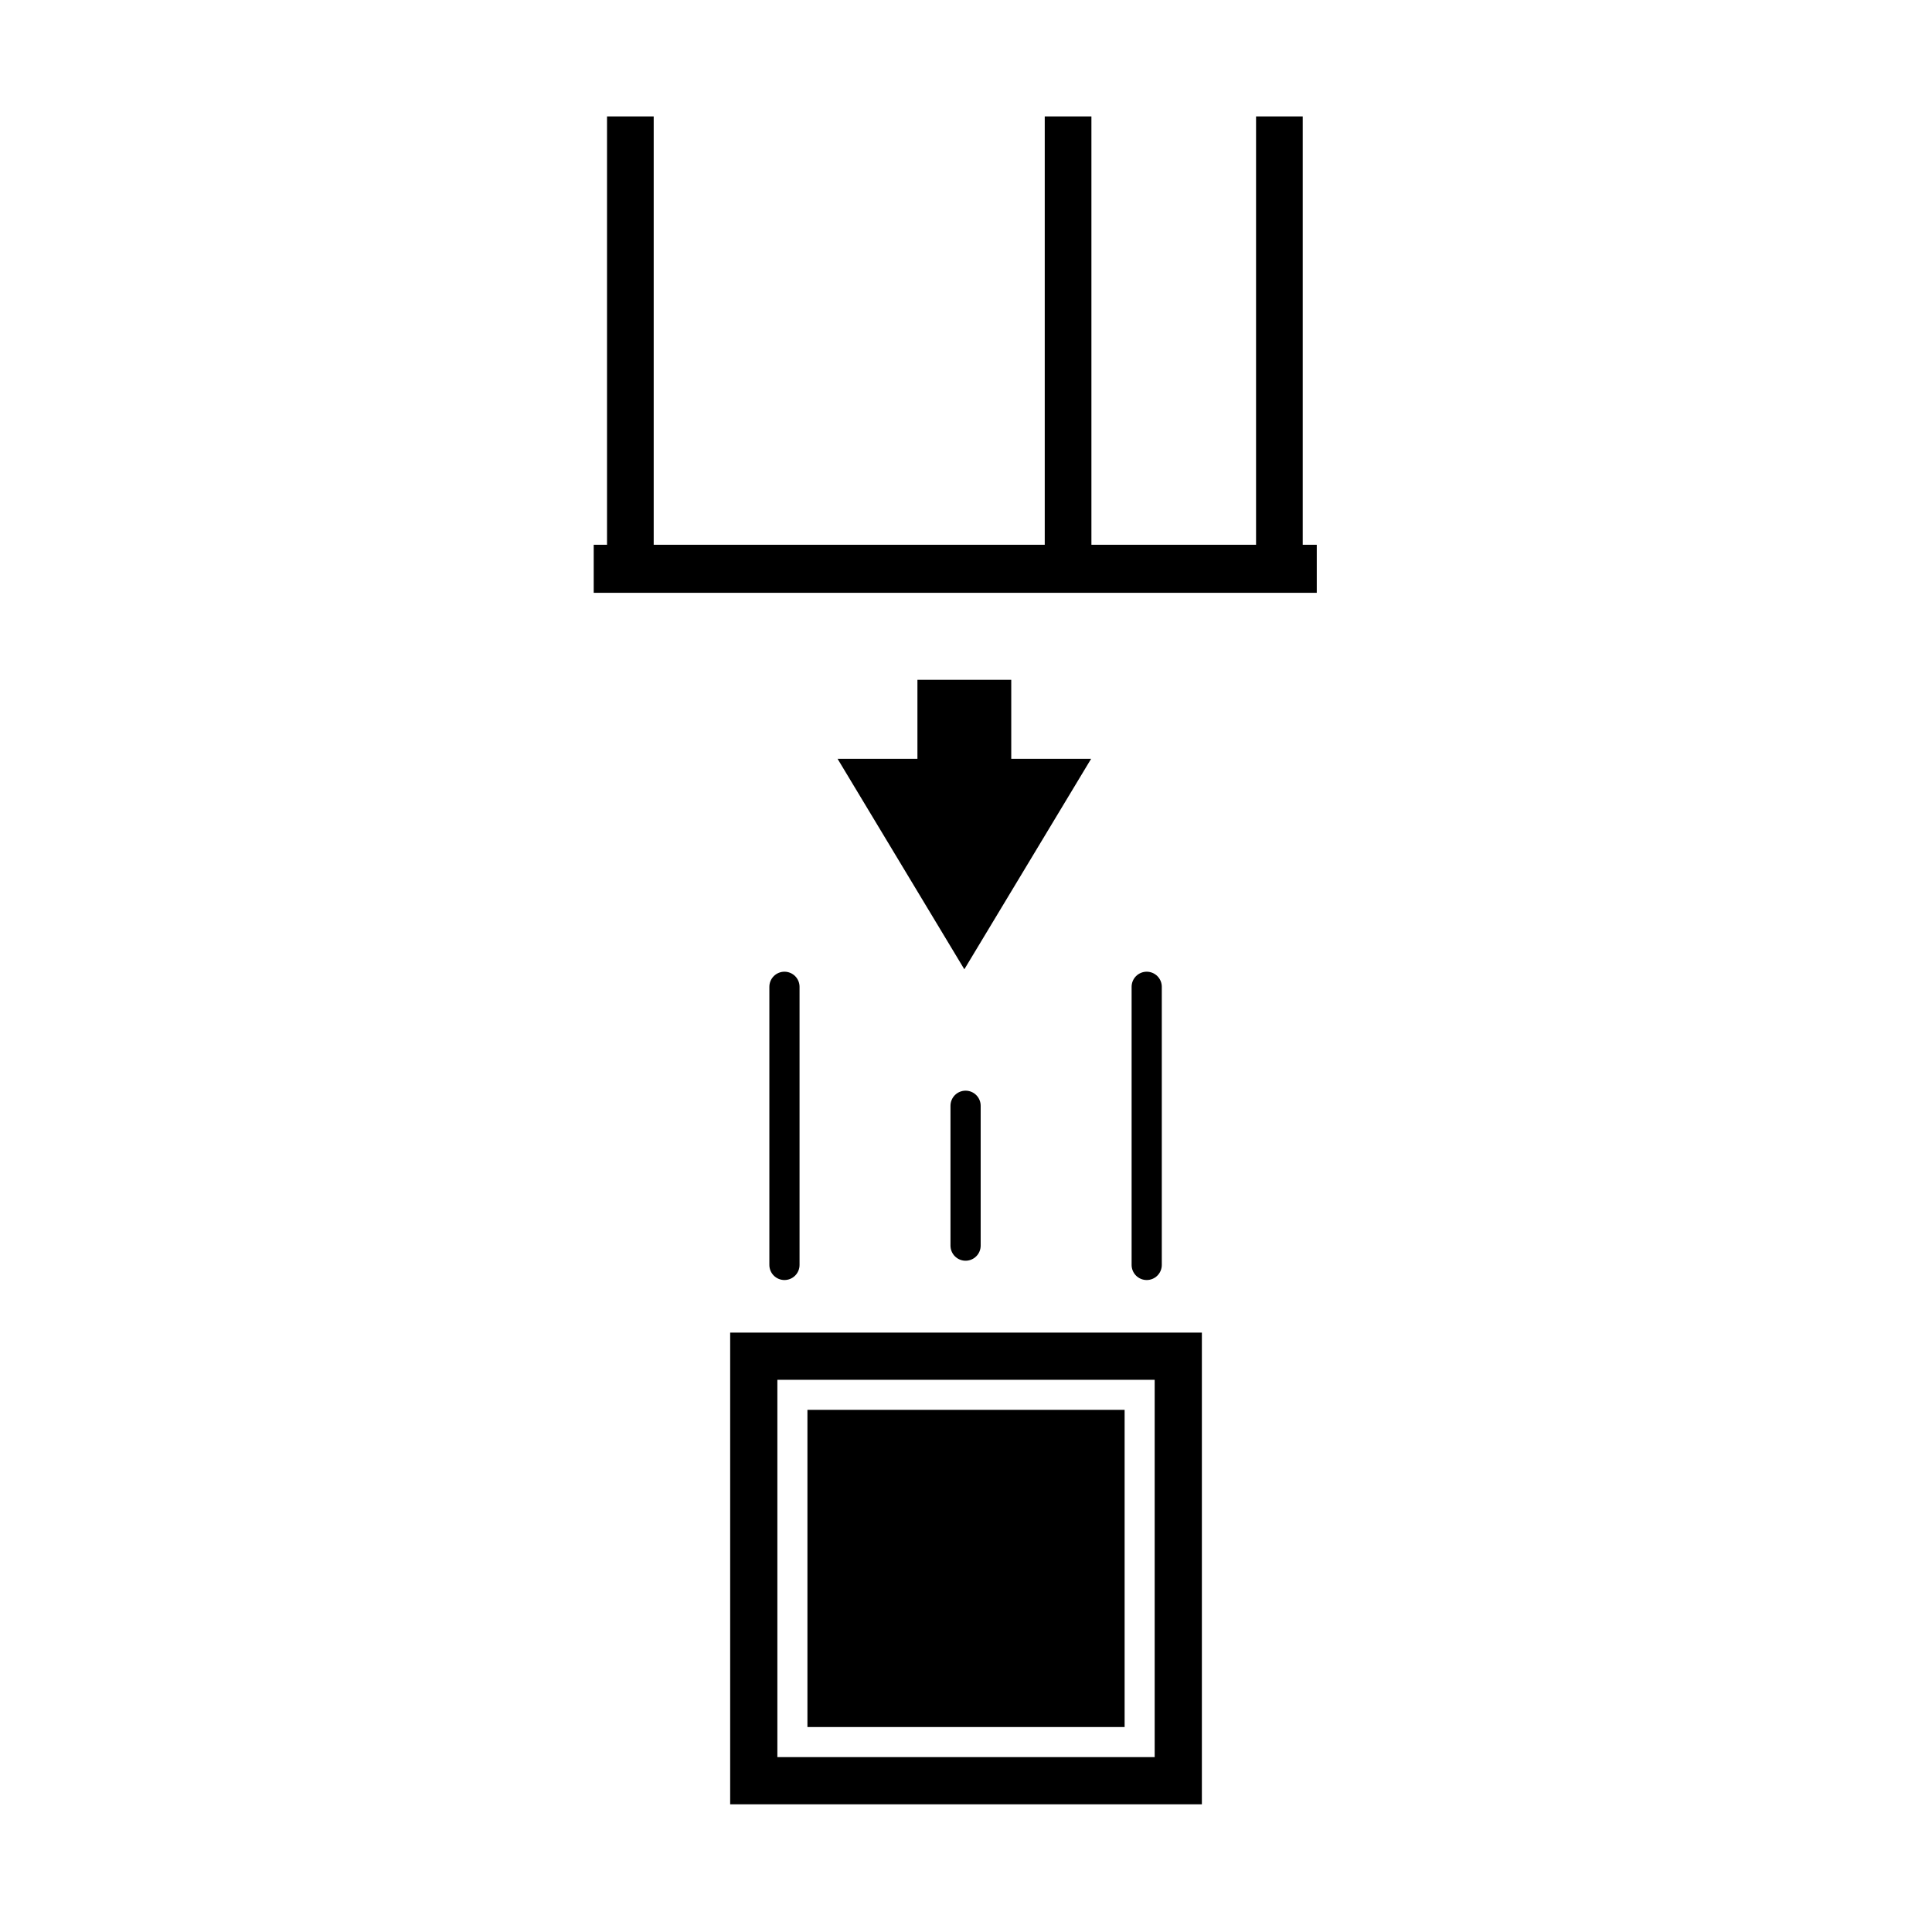 <?xml version="1.0" encoding="UTF-8"?><svg id="a" xmlns="http://www.w3.org/2000/svg" viewBox="0 0 128 128"><defs><style>.b{stroke-linecap:round;stroke-width:2px;}.b,.c{fill:none;stroke:#000;stroke-miterlimit:10;}.d{fill-rule:evenodd;}.c{stroke-width:3.127px;}</style></defs><polyline class="d" points="60.782 50.271 60.782 45.04 66.998 45.04 66.998 50.271 72.291 50.271 63.89 64.218 55.49 50.271"/><line class="b" x1="51.972" y1="65.378" x2="51.972" y2="83.805"/><line class="b" x1="63.972" y1="73.26" x2="63.972" y2="82.526"/><line class="b" x1="75.972" y1="65.378" x2="75.972" y2="83.805"/><rect x="39.335" y="36.092" width="47.904" height="3.183"/><rect x="83.217" y="7.713" width="3.092" height="29.97"/><rect x="69.217" y="7.713" width="3.092" height="29.97"/><rect x="40.217" y="7.713" width="3.092" height="29.97"/><rect x="53.494" y="93.406" width="21.015" height="21.015"/><rect class="c" x="49.939" y="89.852" width="28.125" height="28.125"/></svg>